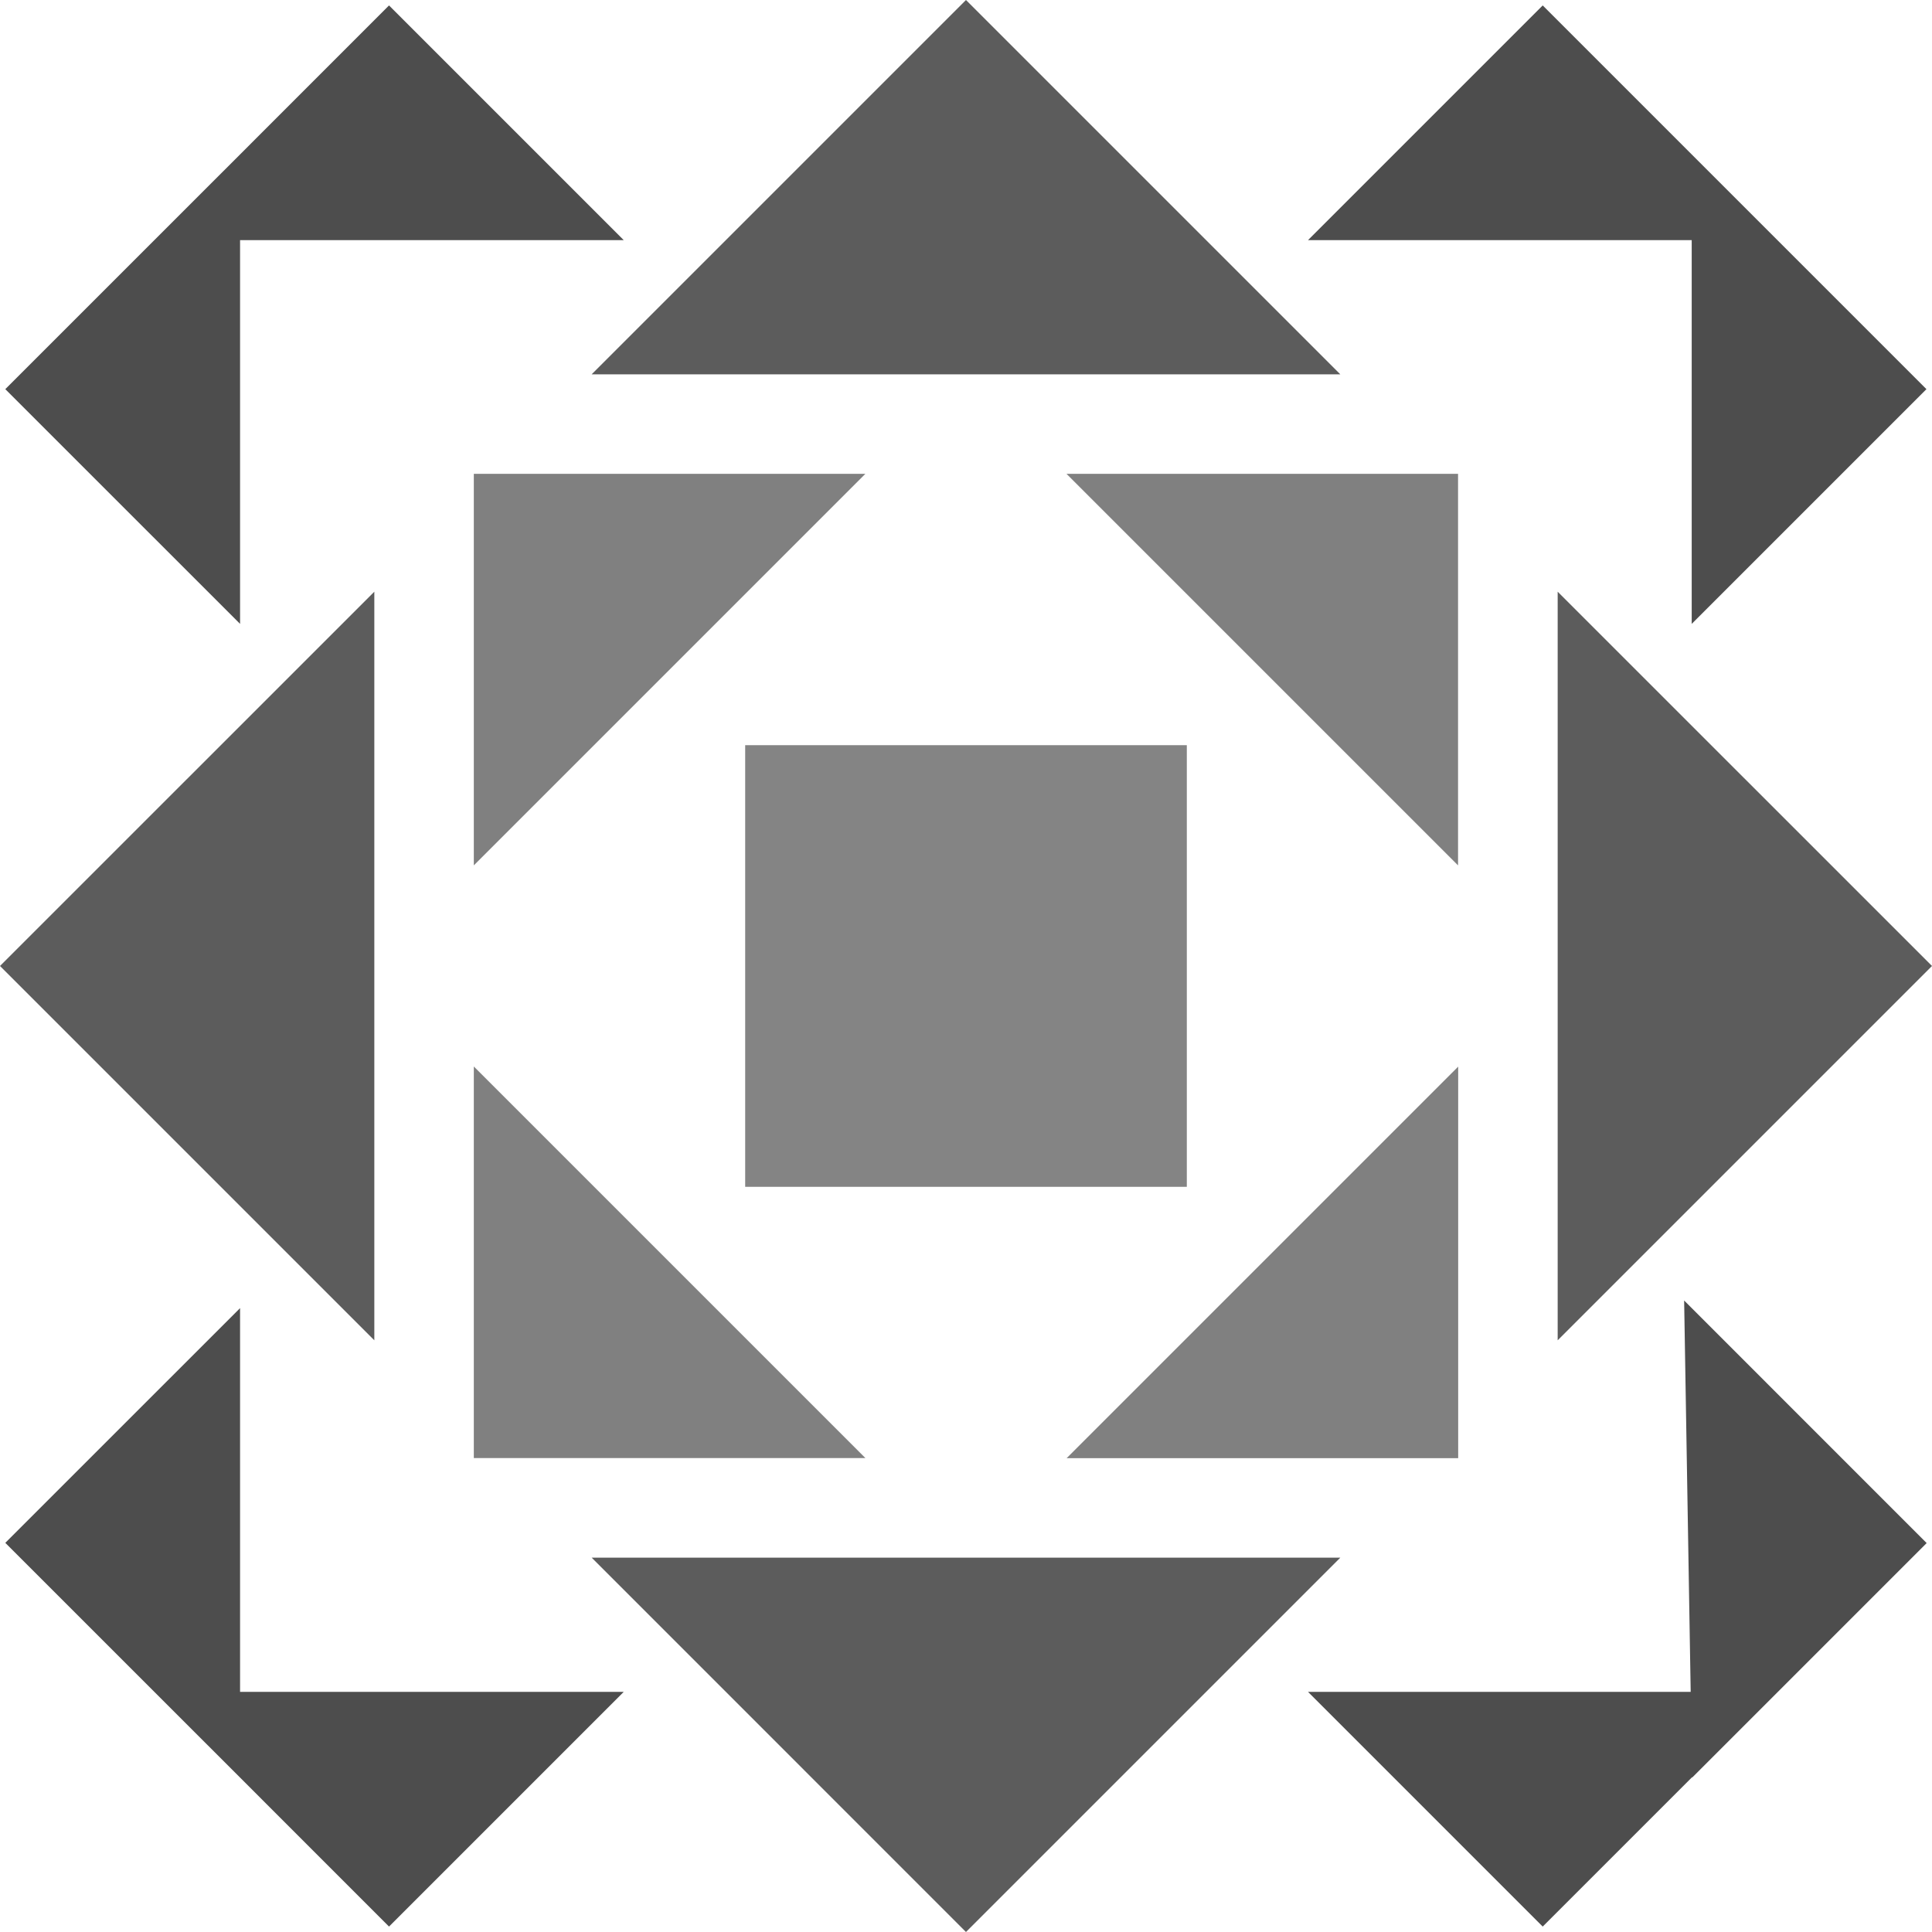<svg xmlns="http://www.w3.org/2000/svg" viewBox="0 0 434.01 434.01"><defs><style>.cls-1{fill:gray;}.cls-2{fill:#5c5c5c;}.cls-3{fill:#4d4d4d;}.cls-4{fill:#848484;}</style></defs><g id="Layer_2" data-name="Layer 2"><g id="Layer_1-2" data-name="Layer 1"><polygon class="cls-1" points="239.58 106.44 327.54 106.44 327.54 194.4 239.58 106.44"/><polygon class="cls-1" points="106.44 327.54 106.44 239.58 194.4 327.54 106.44 327.54"/><polygon class="cls-1" points="239.61 327.57 327.57 239.61 327.57 327.57 239.61 327.57"/><polygon class="cls-1" points="106.44 106.44 194.4 106.44 106.44 194.4 106.44 106.44"/><polygon class="cls-2" points="132.92 349.92 301.09 349.92 217 434.01 132.92 349.92"/><polygon class="cls-2" points="301.09 84.09 132.91 84.09 217 0 301.09 84.09"/><polygon class="cls-3" points="432.76 87.42 380.03 34.69 380.03 34.69 346.56 1.22 293.83 53.95 380.03 53.95 380.03 140.15 432.76 87.42"/><polygon class="cls-3" points="432.81 346.64 378.33 292.15 379.8 380.06 293.83 380.06 346.56 432.79 380.13 399.22 380.13 399.32 432.81 346.64"/><polygon class="cls-3" points="140.12 380.06 53.93 380.06 53.93 293.86 1.19 346.59 53.93 399.32 53.93 399.32 87.39 432.79 140.12 380.06"/><polygon class="cls-3" points="140.12 53.95 87.39 1.22 53.93 34.69 53.93 34.69 1.19 87.42 53.93 140.15 53.93 53.95 140.12 53.95"/><polygon class="cls-2" points="84.09 132.92 84.09 301.09 0 217 84.09 132.92"/><polygon class="cls-2" points="349.92 301.09 349.92 132.92 434.01 217 349.92 301.09"/><rect class="cls-4" x="167.4" y="167.4" width="99.21" height="99.21" transform="translate(434.01 0) rotate(90)"/></g></g></svg>